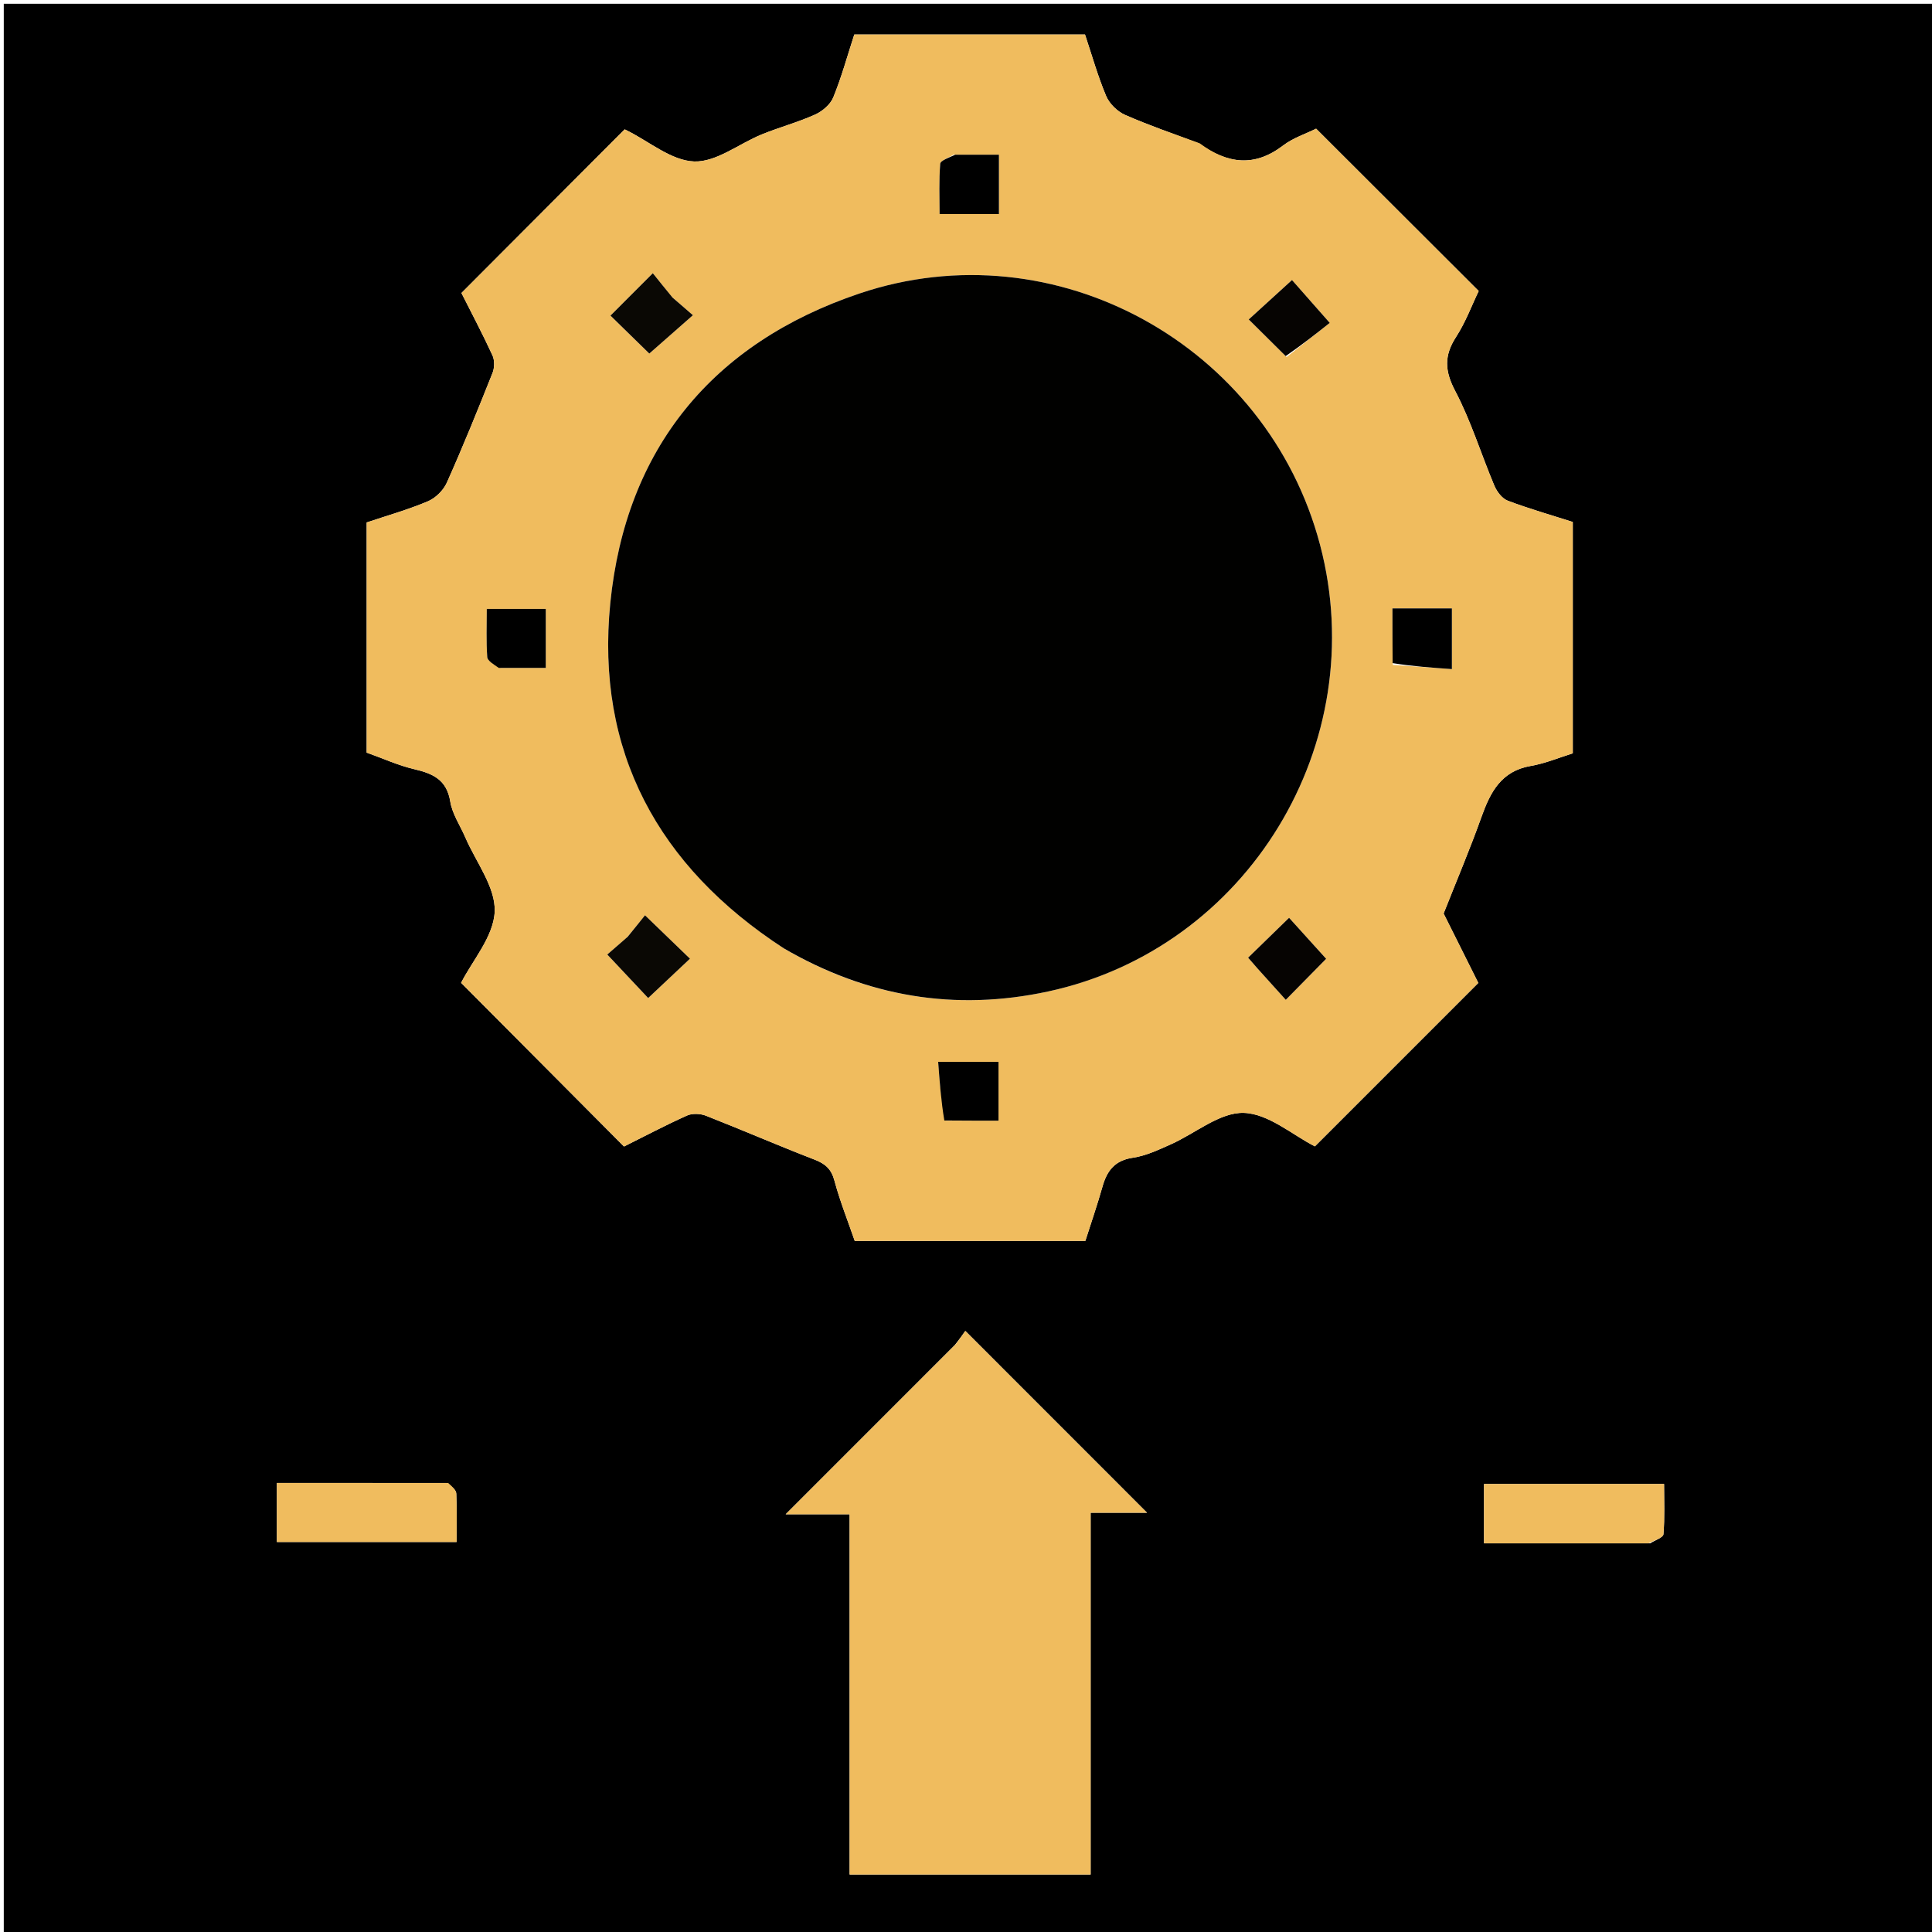 <svg version="1.1" id="Layer_1" xmlns="http://www.w3.org/2000/svg" xmlns:xlink="http://www.w3.org/1999/xlink" x="0px" y="0px"
	 width="100%" viewBox="0 0 512 512" enable-background="new 0 0 512 512" xml:space="preserve">
<path fill="#000000" opacity="1" stroke="none" 
	d="
M1,196 
	C1,130.667 1,65.833 1,1 
	C171.667,1 342.333,1 513,1 
	C513,171.667 513,342.333 513,513 
	C342.333,513 171.667,513 1,513 
	C1,407.5 1,302 1,196 
M317.576,37.935 
	C311.08,35.479 304.49,33.237 298.143,30.444 
	C296.101,29.545 294.001,27.487 293.141,25.448 
	C290.908,20.149 289.348,14.566 287.539,9.153 
	C266.996,9.153 246.696,9.153 226.394,9.153 
	C224.557,14.813 223.023,20.441 220.832,25.801 
	C220.056,27.699 217.93,29.501 215.984,30.375 
	C211.426,32.421 206.543,33.728 201.904,35.613 
	C195.864,38.067 189.861,42.986 183.976,42.791 
	C177.936,42.591 172.058,37.506 166.109,34.559 
	C165.689,34.35 165.269,34.14 165.554,34.282 
	C150.997,48.873 136.694,63.209 122.285,77.65 
	C124.898,82.832 127.862,88.426 130.507,94.168 
	C131.107,95.471 131.069,97.471 130.527,98.833 
	C126.642,108.594 122.695,118.338 118.409,127.928 
	C117.502,129.958 115.406,132.009 113.36,132.87 
	C108.065,135.1 102.493,136.67 97.173,138.457 
	C97.173,159.102 97.173,179.402 97.173,199.453 
	C101.521,201.004 105.55,202.852 109.779,203.84 
	C114.716,204.995 118.39,206.617 119.323,212.413 
	C119.854,215.711 121.946,218.755 123.312,221.922 
	C126.139,228.476 131.362,235.135 131.1,241.567 
	C130.832,248.169 125.195,254.552 122.2,260.456 
	C136.72,275.048 151.003,289.402 165.367,303.837 
	C170.734,301.161 176.318,298.208 182.07,295.628 
	C183.481,294.996 185.627,295.103 187.114,295.687 
	C196.741,299.463 206.231,303.593 215.877,307.316 
	C218.737,308.42 220.311,309.815 221.137,312.891 
	C222.59,318.303 224.687,323.542 226.516,328.859 
	C246.963,328.859 267.263,328.859 287.626,328.859 
	C289.176,323.994 290.813,319.273 292.167,314.473 
	C293.365,310.227 295.438,307.509 300.248,306.805 
	C303.691,306.3 307.03,304.705 310.268,303.264 
	C316.765,300.374 323.228,294.757 329.581,294.926 
	C336.142,295.1 342.557,300.807 348.458,303.8 
	C363.013,289.243 377.328,274.926 391.765,260.487 
	C388.72,254.395 385.474,247.9 382.573,242.094 
	C386.06,233.267 389.572,224.997 392.586,216.548 
	C394.951,209.921 397.823,204.328 405.688,202.978 
	C409.559,202.313 413.273,200.73 416.803,199.641 
	C416.803,178.808 416.803,158.512 416.803,138.326 
	C410.902,136.441 405.143,134.803 399.565,132.688 
	C398.074,132.122 396.685,130.286 396.019,128.708 
	C392.502,120.373 389.85,111.608 385.657,103.645 
	C382.833,98.284 382.661,94.241 385.883,89.273 
	C388.404,85.385 390.038,80.922 391.87,77.123 
	C377.405,62.68 363.167,48.462 348.786,34.102 
	C346.04,35.466 342.675,36.546 340.027,38.566 
	C332.518,44.294 325.441,43.528 317.576,37.935 
M253.012,356.484 
	C238.405,371.095 223.799,385.707 208.208,401.303 
	C214.786,401.303 219.847,401.303 225.157,401.303 
	C225.157,433.362 225.157,464.956 225.157,496.769 
	C246.48,496.769 267.53,496.769 289.028,496.769 
	C289.028,464.828 289.028,433.114 289.028,400.891 
	C294.481,400.891 299.509,400.891 303.977,400.891 
	C288.158,385.066 272.335,369.236 255.818,352.712 
	C255.239,353.537 254.38,354.762 253.012,356.484 
M118.29,393.001 
	C103.246,393.001 88.201,393.001 73.375,393.001 
	C73.375,398.775 73.375,403.834 73.375,408.638 
	C89.452,408.638 105.153,408.638 120.999,408.638 
	C120.999,404.129 121.106,399.977 120.919,395.838 
	C120.875,394.873 119.833,393.953 118.29,393.001 
M437.324,409 
	C438.548,408.198 440.754,407.479 440.829,406.582 
	C441.196,402.182 440.995,397.735 440.995,393.265 
	C424.744,393.265 409.046,393.265 393.284,393.265 
	C393.284,398.587 393.284,403.639 393.284,409 
	C407.83,409 422.094,409 437.324,409 
z"/>
<path fill="#F0BC5E" opacity="1" stroke="none" 
	d="
M317.958,37.993 
	C325.441,43.528 332.518,44.294 340.027,38.566 
	C342.675,36.546 346.04,35.466 348.786,34.102 
	C363.167,48.462 377.405,62.68 391.87,77.123 
	C390.038,80.922 388.404,85.385 385.883,89.273 
	C382.661,94.241 382.833,98.284 385.657,103.645 
	C389.85,111.608 392.502,120.373 396.019,128.708 
	C396.685,130.286 398.074,132.122 399.565,132.688 
	C405.143,134.803 410.902,136.441 416.803,138.326 
	C416.803,158.512 416.803,178.808 416.803,199.641 
	C413.273,200.73 409.559,202.313 405.688,202.978 
	C397.823,204.328 394.951,209.921 392.586,216.548 
	C389.572,224.997 386.06,233.267 382.573,242.094 
	C385.474,247.9 388.72,254.395 391.765,260.487 
	C377.328,274.926 363.013,289.243 348.458,303.8 
	C342.557,300.807 336.142,295.1 329.581,294.926 
	C323.228,294.757 316.765,300.374 310.268,303.264 
	C307.03,304.705 303.691,306.3 300.248,306.805 
	C295.438,307.509 293.365,310.227 292.167,314.473 
	C290.813,319.273 289.176,323.994 287.626,328.859 
	C267.263,328.859 246.963,328.859 226.516,328.859 
	C224.687,323.542 222.59,318.303 221.137,312.891 
	C220.311,309.815 218.737,308.42 215.877,307.316 
	C206.231,303.593 196.741,299.463 187.114,295.687 
	C185.627,295.103 183.481,294.996 182.07,295.628 
	C176.318,298.208 170.734,301.161 165.367,303.837 
	C151.003,289.402 136.72,275.048 122.2,260.456 
	C125.195,254.552 130.832,248.169 131.1,241.567 
	C131.362,235.135 126.139,228.476 123.312,221.922 
	C121.946,218.755 119.854,215.711 119.323,212.413 
	C118.39,206.617 114.716,204.995 109.779,203.84 
	C105.55,202.852 101.521,201.004 97.173,199.453 
	C97.173,179.402 97.173,159.102 97.173,138.457 
	C102.493,136.67 108.065,135.1 113.36,132.87 
	C115.406,132.009 117.502,129.958 118.409,127.928 
	C122.695,118.338 126.642,108.594 130.527,98.833 
	C131.069,97.471 131.107,95.471 130.507,94.168 
	C127.862,88.426 124.898,82.832 122.285,77.65 
	C136.694,63.209 150.997,48.873 165.554,34.282 
	C165.269,34.14 165.689,34.35 166.109,34.559 
	C172.058,37.506 177.936,42.591 183.976,42.791 
	C189.861,42.986 195.864,38.067 201.904,35.613 
	C206.543,33.728 211.426,32.421 215.984,30.375 
	C217.93,29.501 220.056,27.699 220.832,25.801 
	C223.023,20.441 224.557,14.813 226.394,9.153 
	C246.696,9.153 266.996,9.153 287.539,9.153 
	C289.348,14.566 290.908,20.149 293.141,25.448 
	C294.001,27.487 296.101,29.545 298.143,30.444 
	C304.49,33.237 311.08,35.479 317.958,37.993 
M208.011,251.512 
	C229.822,264.191 253.136,268.057 277.76,262.748 
	C330.712,251.333 363.698,197.013 349.832,144.407 
	C335.877,91.464 279.678,60.277 227.758,77.782 
	C188.797,90.917 165.82,118.913 161.735,159.831 
	C157.817,199.077 174.351,229.599 208.011,251.512 
M177.94,78.572 
	C176.3,76.522 174.659,74.473 173.005,72.407 
	C168.492,76.924 164.889,80.53 161.783,83.638 
	C165.514,87.284 169.216,90.903 172.072,93.694 
	C175.497,90.682 179.301,87.337 183.627,83.533 
	C181.712,81.885 180.078,80.479 177.94,78.572 
M340.979,94.616 
	C345.064,91.378 349.148,88.14 352.395,85.567 
	C348.437,81.076 344.996,77.172 342.393,74.218 
	C338.562,77.708 334.814,81.122 330.932,84.658 
	C334.114,87.815 337.289,90.966 340.979,94.616 
M166.055,248.54 
	C164.219,250.125 162.384,251.711 160.937,252.961 
	C165.154,257.448 168.642,261.159 171.77,264.487 
	C175.659,260.829 179.364,257.342 182.848,254.065 
	C179.052,250.4 175.404,246.878 170.933,242.562 
	C169.645,244.173 168.1,246.108 166.055,248.54 
M333.527,256.931 
	C336.054,259.742 338.58,262.554 340.742,264.959 
	C345.035,260.597 348.68,256.894 351.44,254.091 
	C348.275,250.59 344.879,246.833 341.619,243.228 
	C338.046,246.707 334.5,250.16 330.765,253.797 
	C331.559,254.717 332.294,255.57 333.527,256.931 
M252.664,41.001 
	C251.444,41.801 249.246,42.52 249.171,43.416 
	C248.806,47.806 249.006,52.243 249.006,56.732 
	C254.574,56.732 259.616,56.732 264.729,56.732 
	C264.729,51.42 264.729,46.378 264.729,41.001 
	C260.85,41.001 257.237,41.001 252.664,41.001 
M132.665,176.999 
	C136.727,176.999 140.79,176.999 144.638,176.999 
	C144.638,171.23 144.638,166.183 144.638,161.365 
	C139.224,161.365 134.178,161.365 129.002,161.365 
	C129.002,165.864 128.829,170.012 129.126,174.126 
	C129.199,175.14 130.802,176.043 132.665,176.999 
M369.104,176.212 
	C374.248,176.575 379.393,176.939 384.769,177.319 
	C384.769,171.503 384.769,166.461 384.769,161.234 
	C379.497,161.234 374.455,161.234 369.013,161.234 
	C369.013,166.056 369.013,170.655 369.104,176.212 
M250.74,296.987 
	C255.465,296.987 260.191,296.987 264.615,296.987 
	C264.615,291.182 264.615,286.132 264.615,281.389 
	C259.176,281.389 254.127,281.389 248.619,281.389 
	C249.028,286.836 249.407,291.866 250.74,296.987 
z"/>
<path fill="#F0BC5E" opacity="1" stroke="none" 
	d="
M253.266,356.235 
	C254.38,354.762 255.239,353.537 255.818,352.712 
	C272.335,369.236 288.158,385.066 303.977,400.891 
	C299.509,400.891 294.481,400.891 289.028,400.891 
	C289.028,433.114 289.028,464.828 289.028,496.769 
	C267.53,496.769 246.48,496.769 225.157,496.769 
	C225.157,464.956 225.157,433.362 225.157,401.303 
	C219.847,401.303 214.786,401.303 208.208,401.303 
	C223.799,385.707 238.405,371.095 253.266,356.235 
z"/>
<path fill="#F0BC5E" opacity="1" stroke="none" 
	d="
M118.77,393.007 
	C119.833,393.953 120.875,394.873 120.919,395.838 
	C121.106,399.977 120.999,404.129 120.999,408.638 
	C105.153,408.638 89.452,408.638 73.375,408.638 
	C73.375,403.834 73.375,398.775 73.375,393.001 
	C88.201,393.001 103.246,393.001 118.77,393.007 
z"/>
<path fill="#F0BC5E" opacity="1" stroke="none" 
	d="
M436.841,409 
	C422.094,409 407.83,409 393.284,409 
	C393.284,403.639 393.284,398.587 393.284,393.265 
	C409.046,393.265 424.744,393.265 440.995,393.265 
	C440.995,397.735 441.196,402.182 440.829,406.582 
	C440.754,407.479 438.548,408.198 436.841,409 
z"/>
<path fill="#010100" opacity="1" stroke="none" 
	d="
M207.705,251.313 
	C174.351,229.599 157.817,199.077 161.735,159.831 
	C165.82,118.913 188.797,90.917 227.758,77.782 
	C279.678,60.277 335.877,91.464 349.832,144.407 
	C363.698,197.013 330.712,251.333 277.76,262.748 
	C253.136,268.057 229.822,264.191 207.705,251.313 
z"/>
<path fill="#0A0804" opacity="1" stroke="none" 
	d="
M178.192,78.822 
	C180.078,80.479 181.712,81.885 183.627,83.533 
	C179.301,87.337 175.497,90.682 172.072,93.694 
	C169.216,90.903 165.514,87.284 161.783,83.638 
	C164.889,80.53 168.492,76.924 173.005,72.407 
	C174.659,74.473 176.3,76.522 178.192,78.822 
z"/>
<path fill="#060402" opacity="1" stroke="none" 
	d="
M340.721,94.366 
	C337.289,90.966 334.114,87.815 330.932,84.658 
	C334.814,81.122 338.562,77.708 342.393,74.218 
	C344.996,77.172 348.437,81.076 352.395,85.567 
	C349.148,88.14 345.064,91.378 340.721,94.366 
z"/>
<path fill="#0A0804" opacity="1" stroke="none" 
	d="
M166.305,248.291 
	C168.1,246.108 169.645,244.173 170.933,242.562 
	C175.404,246.878 179.052,250.4 182.848,254.065 
	C179.364,257.342 175.659,260.829 171.77,264.487 
	C168.642,261.159 165.154,257.448 160.937,252.961 
	C162.384,251.711 164.219,250.125 166.305,248.291 
z"/>
<path fill="#060402" opacity="1" stroke="none" 
	d="
M333.279,256.677 
	C332.294,255.57 331.559,254.717 330.765,253.797 
	C334.5,250.16 338.046,246.707 341.619,243.228 
	C344.879,246.833 348.275,250.59 351.44,254.091 
	C348.68,256.894 345.035,260.597 340.742,264.959 
	C338.58,262.554 336.054,259.742 333.279,256.677 
z"/>
<path fill="#000000" opacity="1" stroke="none" 
	d="
M253.144,41.001 
	C257.237,41.001 260.85,41.001 264.729,41.001 
	C264.729,46.378 264.729,51.42 264.729,56.732 
	C259.616,56.732 254.574,56.732 249.006,56.732 
	C249.006,52.243 248.806,47.806 249.171,43.416 
	C249.246,42.52 251.444,41.801 253.144,41.001 
z"/>
<path fill="#000000" opacity="1" stroke="none" 
	d="
M132.184,176.998 
	C130.802,176.043 129.199,175.14 129.126,174.126 
	C128.829,170.012 129.002,165.864 129.002,161.365 
	C134.178,161.365 139.224,161.365 144.638,161.365 
	C144.638,166.183 144.638,171.23 144.638,176.999 
	C140.79,176.999 136.727,176.999 132.184,176.998 
z"/>
<path fill="#000000" opacity="1" stroke="none" 
	d="
M369.059,175.733 
	C369.013,170.655 369.013,166.056 369.013,161.234 
	C374.455,161.234 379.497,161.234 384.769,161.234 
	C384.769,166.461 384.769,171.503 384.769,177.319 
	C379.393,176.939 374.248,176.575 369.059,175.733 
z"/>
<path fill="#000000" opacity="1" stroke="none" 
	d="
M250.262,296.942 
	C249.407,291.866 249.028,286.836 248.619,281.389 
	C254.127,281.389 259.176,281.389 264.615,281.389 
	C264.615,286.132 264.615,291.182 264.615,296.987 
	C260.191,296.987 255.465,296.987 250.262,296.942 
z"/>
</svg>